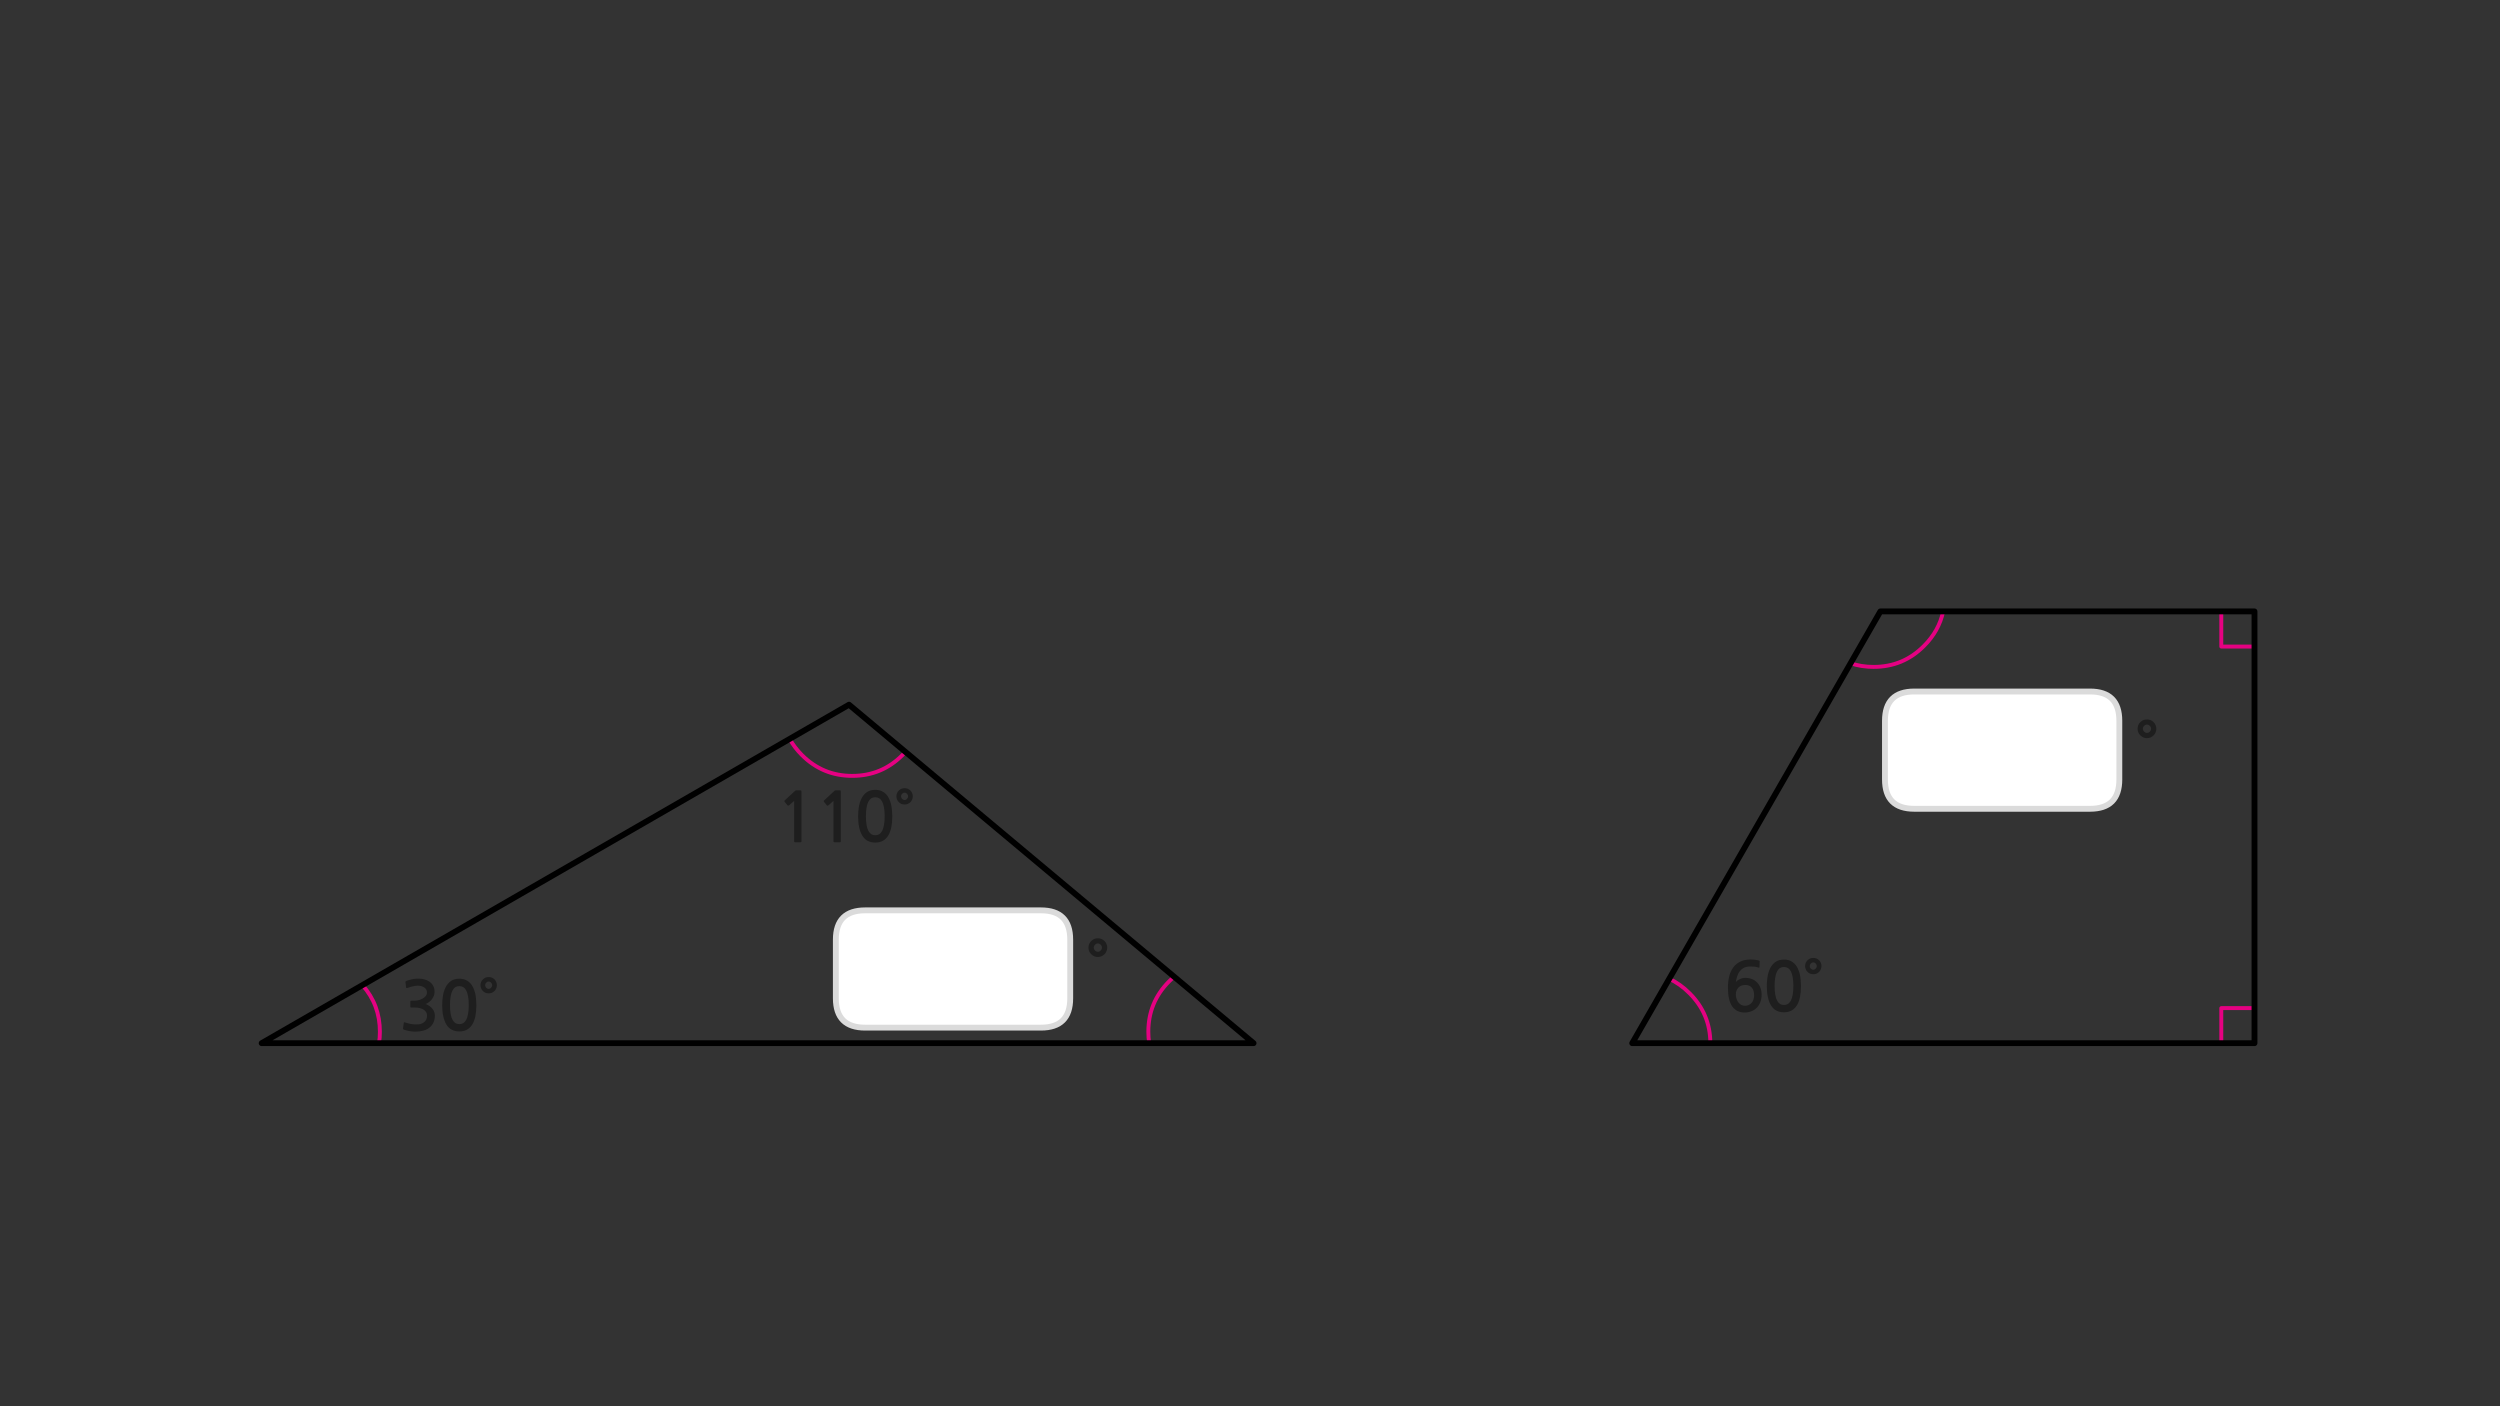 
<svg xmlns="http://www.w3.org/2000/svg" version="1.1" xmlns:xlink="http://www.w3.org/1999/xlink" preserveAspectRatio="none" x="0px" y="0px" width="1280px" height="720px" viewBox="0 0 1280 720">
<rect x="0" y="0" width="1280" height="720" fill="#333333" stroke="none"/>
<defs>
<g id="Layer3_0_FILL">
<path fill="#1E1E1E" stroke="none" d="
M 254.4 504.4
Q 254.4 503.55 254.05 502.75 253.75 502 253.2 501.45 252.6 500.9 251.85 500.55 251.1 500.25 250.2 500.25 249.3 500.25 248.55 500.55 247.8 500.9 247.25 501.45 246.65 502 246.35 502.75 246 503.55 246 504.4 246 505.3 246.35 506.05 246.65 506.85 247.25 507.4 247.8 507.95 248.55 508.3 249.3 508.6 250.2 508.6 251.1 508.6 251.85 508.3 252.6 507.95 253.2 507.4 253.75 506.85 254.05 506.05 254.4 505.3 254.4 504.4
M 248.4 504.4
Q 248.4 503.7 248.9 503.15 249.45 502.55 250.2 502.55 250.95 502.55 251.45 503.15 252 503.7 252 504.4 252 505.15 251.45 505.7 250.95 506.3 250.2 506.3 249.45 506.3 248.9 505.7 248.4 505.15 248.4 504.4
M 238.4 501.7
Q 237 501.1 235.2 501.1 232.45 501.1 230.7 502.4 229 503.7 228.05 505.7 227.1 507.7 226.75 510.05 226.4 512.45 226.4 514.6 226.4 521 228.55 524.55 230.7 528.1 235.2 528.1 237.45 528.1 239.05 527.2 240.7 526.3 241.8 524.55 242.85 522.85 243.4 520.3 243.9 517.8 243.9 514.6 243.9 513.15 243.75 511.6 243.6 510.05 243.3 508.55 242.9 507.05 242.3 505.7 241.7 504.35 240.7 503.3 239.75 502.3 238.4 501.7
M 233.2 505.4
Q 234.05 504.9 235.2 504.9 236.3 504.9 237.15 505.4 238.05 505.9 238.7 507.1 239.3 508.25 239.65 510.1 240 511.95 240 514.6 240 517.3 239.65 519.15 239.3 521 238.7 522.15 238.05 523.3 237.15 523.85 236.3 524.35 235.2 524.35 234.05 524.35 233.2 523.85 232.35 523.3 231.7 522.15 231.05 521 230.75 519.15 230.4 517.3 230.4 514.6 230.4 511.95 230.75 510.1 231.05 508.25 231.7 507.1 232.35 505.9 233.2 505.4
M 221.75 504.7
Q 221.05 503.4 219.85 502.6 218.7 501.8 217.15 501.4 215.65 501.05 214.05 501.05 212.6 501.05 211.1 501.35 209.65 501.65 208.1 502.2 207.75 502.35 207.65 502.55 207.5 502.7 207.6 502.9
L 207.9 505.45
Q 207.95 505.8 208.15 505.85 208.35 505.95 208.75 505.8 209.3 505.6 210 505.35 210.7 505.15 211.4 505 212.1 504.85 212.75 504.75 213.35 504.65 213.85 504.65 214.6 504.65 215.45 504.8 216.25 505 217 505.45 217.7 505.85 218.15 506.5 218.6 507.2 218.6 508.1 218.6 509.25 217.9 510.05 217.2 510.85 216.15 511.4 215.15 511.9 214.05 512.15 213 512.35 212.2 512.35
L 210.55 512.35
Q 210.25 512.35 210.15 512.45 210.1 512.5 210.1 512.8
L 210.1 515.4
Q 210.1 515.7 210.15 515.8 210.25 515.85 210.55 515.85
L 212.3 515.85
Q 213.95 515.85 215.15 516.2 216.4 516.55 217.15 517.1 217.9 517.7 218.3 518.45 218.65 519.2 218.65 520 218.65 522.35 216.95 523.5 216.4 523.9 215.7 524.15 215 524.4 214.25 524.45 213.5 524.55 212.75 524.5 211.95 524.5 211.25 524.4 210.3 524.35 209.4 524.05 208.45 523.8 207.55 523.55 207.05 523.35 206.9 523.45 206.7 523.55 206.7 523.9
L 206.35 526.5
Q 206.35 526.8 206.45 526.95 206.6 527.15 206.95 527.25 208.25 527.7 209.8 527.95 211.3 528.2 212.8 528.2 214.85 528.2 216.7 527.7 218.6 527.2 219.9 526.1 221.25 525.05 221.95 523.5 222.65 521.95 222.65 520.1 222.65 518.15 221.5 516.6 220.3 515.05 218 514.05 218.95 513.65 219.8 512.95 220.65 512.3 221.25 511.45 221.85 510.6 222.2 509.7 222.5 508.7 222.5 507.8 222.5 506 221.75 504.7
M 410.35 405.6
Q 410.35 404.9 410.25 404.75 410.1 404.65 409.5 404.65
L 407.7 404.65
Q 407.55 404.65 407.4 404.7 407.2 404.75 407.15 404.85
L 401.8 409.8
Q 401.6 409.95 401.6 410.15 401.6 410.35 401.7 410.5
L 403.25 412.4
Q 403.4 412.5 403.65 412.5 403.85 412.45 404.05 412.3
L 406.6 410.05 406.6 430.8
Q 406.6 431.25 407.1 431.25
L 409.9 431.25
Q 410.35 431.25 410.35 430.8
L 410.35 405.6
M 427.55 404.7
Q 427.35 404.75 427.3 404.85
L 421.95 409.8
Q 421.75 409.95 421.75 410.15 421.75 410.35 421.85 410.5
L 423.4 412.4
Q 423.55 412.5 423.8 412.5 424 412.45 424.2 412.3
L 426.75 410.05 426.75 430.8
Q 426.75 431.25 427.25 431.25
L 430.05 431.25
Q 430.5 431.25 430.5 430.8
L 430.5 405.6
Q 430.5 404.9 430.4 404.75 430.25 404.65 429.65 404.65
L 427.85 404.65
Q 427.7 404.65 427.55 404.7
M 451.35 405
Q 449.95 404.4 448.15 404.4 445.4 404.4 443.65 405.7 441.95 407 441 409 440.05 411 439.7 413.35 439.35 415.75 439.35 417.9 439.35 424.3 441.5 427.85 443.65 431.4 448.15 431.4 450.4 431.4 452 430.5 453.65 429.6 454.75 427.85 455.8 426.15 456.35 423.6 456.85 421.1 456.85 417.9 456.85 416.45 456.7 414.9 456.55 413.35 456.25 411.85 455.85 410.35 455.25 409 454.65 407.65 453.65 406.6 452.7 405.6 451.35 405
M 451.65 410.4
Q 452.25 411.55 452.6 413.4 452.95 415.25 452.95 417.9 452.95 420.6 452.6 422.45 452.25 424.3 451.65 425.45 451 426.6 450.1 427.15 449.25 427.65 448.15 427.65 447 427.65 446.15 427.15 445.3 426.6 444.65 425.45 444 424.3 443.7 422.45 443.35 420.6 443.35 417.9 443.35 415.25 443.7 413.4 444 411.55 444.65 410.4 445.3 409.2 446.15 408.7 447 408.2 448.15 408.2 449.25 408.2 450.1 408.7 451 409.2 451.65 410.4
M 467 409.35
Q 467.35 408.6 467.35 407.7 467.35 406.85 467 406.05 466.7 405.3 466.15 404.75 465.55 404.2 464.8 403.85 464.05 403.55 463.15 403.55 462.25 403.55 461.5 403.85 460.75 404.2 460.2 404.75 459.6 405.3 459.3 406.05 458.95 406.85 458.95 407.7 458.95 408.6 459.3 409.35 459.6 410.15 460.2 410.7 460.75 411.25 461.5 411.6 462.25 411.9 463.15 411.9 464.05 411.9 464.8 411.6 465.55 411.25 466.15 410.7 466.7 410.15 467 409.35
M 461.85 406.45
Q 462.4 405.85 463.15 405.85 463.9 405.85 464.4 406.45 464.95 407 464.95 407.7 464.95 408.45 464.4 409 463.9 409.6 463.15 409.6 462.4 409.6 461.85 409 461.35 408.45 461.35 407.7 461.35 407 461.85 406.45
M 565.5 481.8
Q 564.85 481.15 564 480.75 563.1 480.4 562.1 480.4 561.1 480.4 560.2 480.75 559.35 481.15 558.7 481.8 558.05 482.4 557.65 483.3 557.3 484.2 557.3 485.15 557.3 486.2 557.65 487.05 558.05 487.95 558.7 488.55 559.35 489.2 560.2 489.6 561.1 490 562.1 490 563.1 490 564 489.6 564.85 489.2 565.5 488.55 566.15 487.95 566.5 487.05 566.9 486.2 566.9 485.15 566.9 484.2 566.5 483.3 566.15 482.4 565.5 481.8
M 563.55 486.65
Q 562.95 487.3 562.1 487.3 561.25 487.3 560.65 486.65 560 486 560 485.15 560 484.35 560.65 483.7 561.25 483.05 562.1 483.05 562.95 483.05 563.55 483.7 564.2 484.35 564.2 485.15 564.2 486 563.55 486.65
M 924.55 492.95
Q 924.2 493.75 924.2 494.6 924.2 495.5 924.55 496.25 924.85 497.05 925.45 497.6 926 498.15 926.75 498.5 927.5 498.8 928.4 498.8 929.3 498.8 930.05 498.5 930.8 498.15 931.4 497.6 931.95 497.05 932.25 496.25 932.6 495.5 932.6 494.6 932.6 493.75 932.25 492.95 931.95 492.2 931.4 491.65 930.8 491.1 930.05 490.75 929.3 490.45 928.4 490.45 927.5 490.45 926.75 490.75 926 491.1 925.45 491.65 924.85 492.2 924.55 492.95
M 926.6 494.6
Q 926.6 493.9 927.1 493.35 927.65 492.75 928.4 492.75 929.15 492.75 929.65 493.35 930.2 493.9 930.2 494.6 930.2 495.35 929.65 495.9 929.15 496.5 928.4 496.5 927.65 496.5 927.1 495.9 926.6 495.35 926.6 494.6
M 918.9 493.5
Q 917.95 492.5 916.6 491.9 915.2 491.3 913.4 491.3 910.65 491.3 908.9 492.6 907.2 493.9 906.25 495.9 905.3 497.9 904.95 500.25 904.6 502.65 904.6 504.8 904.6 511.2 906.75 514.75 908.9 518.3 913.4 518.3 915.65 518.3 917.25 517.4 918.9 516.5 920 514.75 921.05 513.05 921.6 510.5 922.1 508 922.1 504.8 922.1 503.35 921.95 501.8 921.8 500.25 921.5 498.75 921.1 497.25 920.5 495.9 919.9 494.55 918.9 493.5
M 911.4 495.6
Q 912.25 495.1 913.4 495.1 914.5 495.1 915.35 495.6 916.25 496.1 916.9 497.3 917.5 498.45 917.85 500.3 918.2 502.15 918.2 504.8 918.2 507.5 917.85 509.35 917.5 511.2 916.9 512.35 916.25 513.5 915.35 514.05 914.5 514.55 913.4 514.55 912.25 514.55 911.4 514.05 910.55 513.5 909.9 512.35 909.25 511.2 908.95 509.35 908.6 507.5 908.6 504.8 908.6 502.15 908.95 500.3 909.25 498.45 909.9 497.3 910.55 496.1 911.4 495.6
M 896.1 494.85
Q 897.35 494.85 898.4 494.95 899.4 495.05 900.3 495.4 900.8 495.6 900.85 495.1
L 900.95 492.3
Q 901 491.95 900.7 491.85 899.9 491.55 898.65 491.4 897.4 491.25 896.4 491.25 893.15 491.25 890.9 492.4 888.65 493.55 887.3 495.5 885.9 497.45 885.3 500.1 884.7 502.75 884.7 505.7 884.7 512.2 886.95 515.35 889.15 518.4 893.3 518.4 895.3 518.4 896.9 517.7 898.5 517 899.65 515.8 900.75 514.6 901.35 512.9 901.95 511.25 901.95 509.35 901.95 507.35 901.35 505.75 900.75 504.15 899.6 503 898.5 501.85 896.95 501.25 895.4 500.65 893.5 500.65 892.8 500.65 892.1 500.85 891.4 501 890.75 501.35 890.1 501.6 889.6 502 889.05 502.4 888.75 502.85 889 501.15 889.5 499.7 890 498.2 890.85 497.15 891.75 496.05 893 495.45 894.3 494.85 896.1 494.85
M 889.1 511.4
Q 888.75 510.35 888.75 509.15 888.75 507.05 890.05 505.65 891.35 504.3 893.65 504.3 895.75 504.3 896.95 505.7 898.1 507.05 898.1 509.5 898.1 512 896.8 513.5 895.45 514.95 893.35 514.95 892.4 514.95 891.5 514.5 890.7 514.05 890.05 513.25 889.45 512.45 889.1 511.4
M 1102.65 369.75
Q 1102 369.1 1101.15 368.7 1100.25 368.35 1099.25 368.35 1098.25 368.35 1097.35 368.7 1096.5 369.1 1095.85 369.75 1095.2 370.35 1094.8 371.25 1094.45 372.15 1094.45 373.1 1094.45 374.15 1094.8 375 1095.2 375.9 1095.85 376.5 1096.5 377.15 1097.35 377.55 1098.25 377.95 1099.25 377.95 1100.25 377.95 1101.15 377.55 1102 377.15 1102.65 376.5 1103.3 375.9 1103.65 375 1104.05 374.15 1104.05 373.1 1104.05 372.15 1103.65 371.25 1103.3 370.35 1102.65 369.75
M 1100.7 371.65
Q 1101.35 372.3 1101.35 373.1 1101.35 373.95 1100.7 374.6 1100.1 375.25 1099.25 375.25 1098.4 375.25 1097.8 374.6 1097.15 373.95 1097.15 373.1 1097.15 372.3 1097.8 371.65 1098.4 371 1099.25 371 1100.1 371 1100.7 371.65 Z"/>

<path fill="#FFFFFF" stroke="none" d="
M 1085.1 369.05
Q 1085.1 354.05 1070.1 354.05
L 980.1 354.05
Q 965.1 354.05 965.1 369.05
L 965.1 399.1
Q 965.1 414.1 980.1 414.1
L 1070.1 414.1
Q 1085.1 414.1 1085.1 399.1
L 1085.1 369.05
M 547.95 481.1
Q 547.95 466.1 532.95 466.1
L 442.95 466.1
Q 427.95 466.1 427.95 481.1
L 427.95 511.15
Q 427.95 526.15 442.95 526.15
L 532.95 526.15
Q 547.95 526.15 547.95 511.15
L 547.95 481.1 Z"/>
</g>

<path id="Layer3_0_1_STROKES" stroke="#DBDBDB" stroke-width="3" stroke-linejoin="round" stroke-linecap="round" fill="none" d="
M 980.1 354.05
L 1070.1 354.05
Q 1085.1 354.05 1085.1 369.05
L 1085.1 399.1
Q 1085.1 414.1 1070.1 414.1
L 980.1 414.1
Q 965.1 414.1 965.1 399.1
L 965.1 369.05
Q 965.1 354.05 980.1 354.05 Z
M 442.95 466.1
L 532.95 466.1
Q 547.95 466.1 547.95 481.1
L 547.95 511.15
Q 547.95 526.15 532.95 526.15
L 442.95 526.15
Q 427.95 526.15 427.95 511.15
L 427.95 481.1
Q 427.95 466.1 442.95 466.1 Z"/>

<path id="Layer3_0_2_STROKES" stroke="#E50182" stroke-width="2" stroke-linejoin="round" stroke-linecap="round" fill="none" d="
M 994.9 313.05
Q 992.763 323.109 985 330.8 974.4 341.45 959.3 341.45 953.008 341.45 947.5 339.6
M 1154.3 331.05
L 1137.3 331.05 1137.3 313.05
M 854.65 501.125
Q 860.275 503.752 865 508.5 875.647 519.097 875.7 534.1
M 1137.3 534.1
L 1137.3 516.15 1154.3 516.15
M 463.6 384.975
Q 462.855 385.803 462.05 386.6 451.45 397.25 436.35 397.25 421.25 397.25 410.6 386.6 406.754 382.754 404.3 378.325
M 185.575 504.375
Q 194.5 514.453 194.5 528.25 194.5 531.265 194.075 534.1
M 588.375 534.1
Q 587.95 531.265 587.95 528.25 587.95 513.15 598.55 502.5 599.832 501.218 601.175 500.1"/>

<path id="Layer3_1_1_STROKES" stroke="#000000" stroke-width="3" stroke-linejoin="round" stroke-linecap="round" fill="none" d="
M 133.975 534.1
L 434.7 360.8 641.825 534.1 133.975 534.1 Z"/>

<path id="Layer3_2_1_STROKES" stroke="#000000" stroke-width="3" stroke-linejoin="round" stroke-linecap="round" fill="none" d="
M 1154.3 313.05
L 1154.3 534.1 835.7 534.1 962.75 313.05 1154.3 313.05 Z"/>
</defs>

<g transform="matrix( 1, 0, 0, 1, 0,0) ">
<use xlink:href="#Layer3_0_FILL"/>

<use xlink:href="#Layer3_0_1_STROKES"/>

<use xlink:href="#Layer3_0_2_STROKES"/>
</g>

<g transform="matrix( 1, 0, 0, 1, 0,0) ">
<use xlink:href="#Layer3_1_1_STROKES"/>
</g>

<g transform="matrix( 1, 0, 0, 1, 0,0) ">
<use xlink:href="#Layer3_2_1_STROKES"/>
</g>
</svg>
